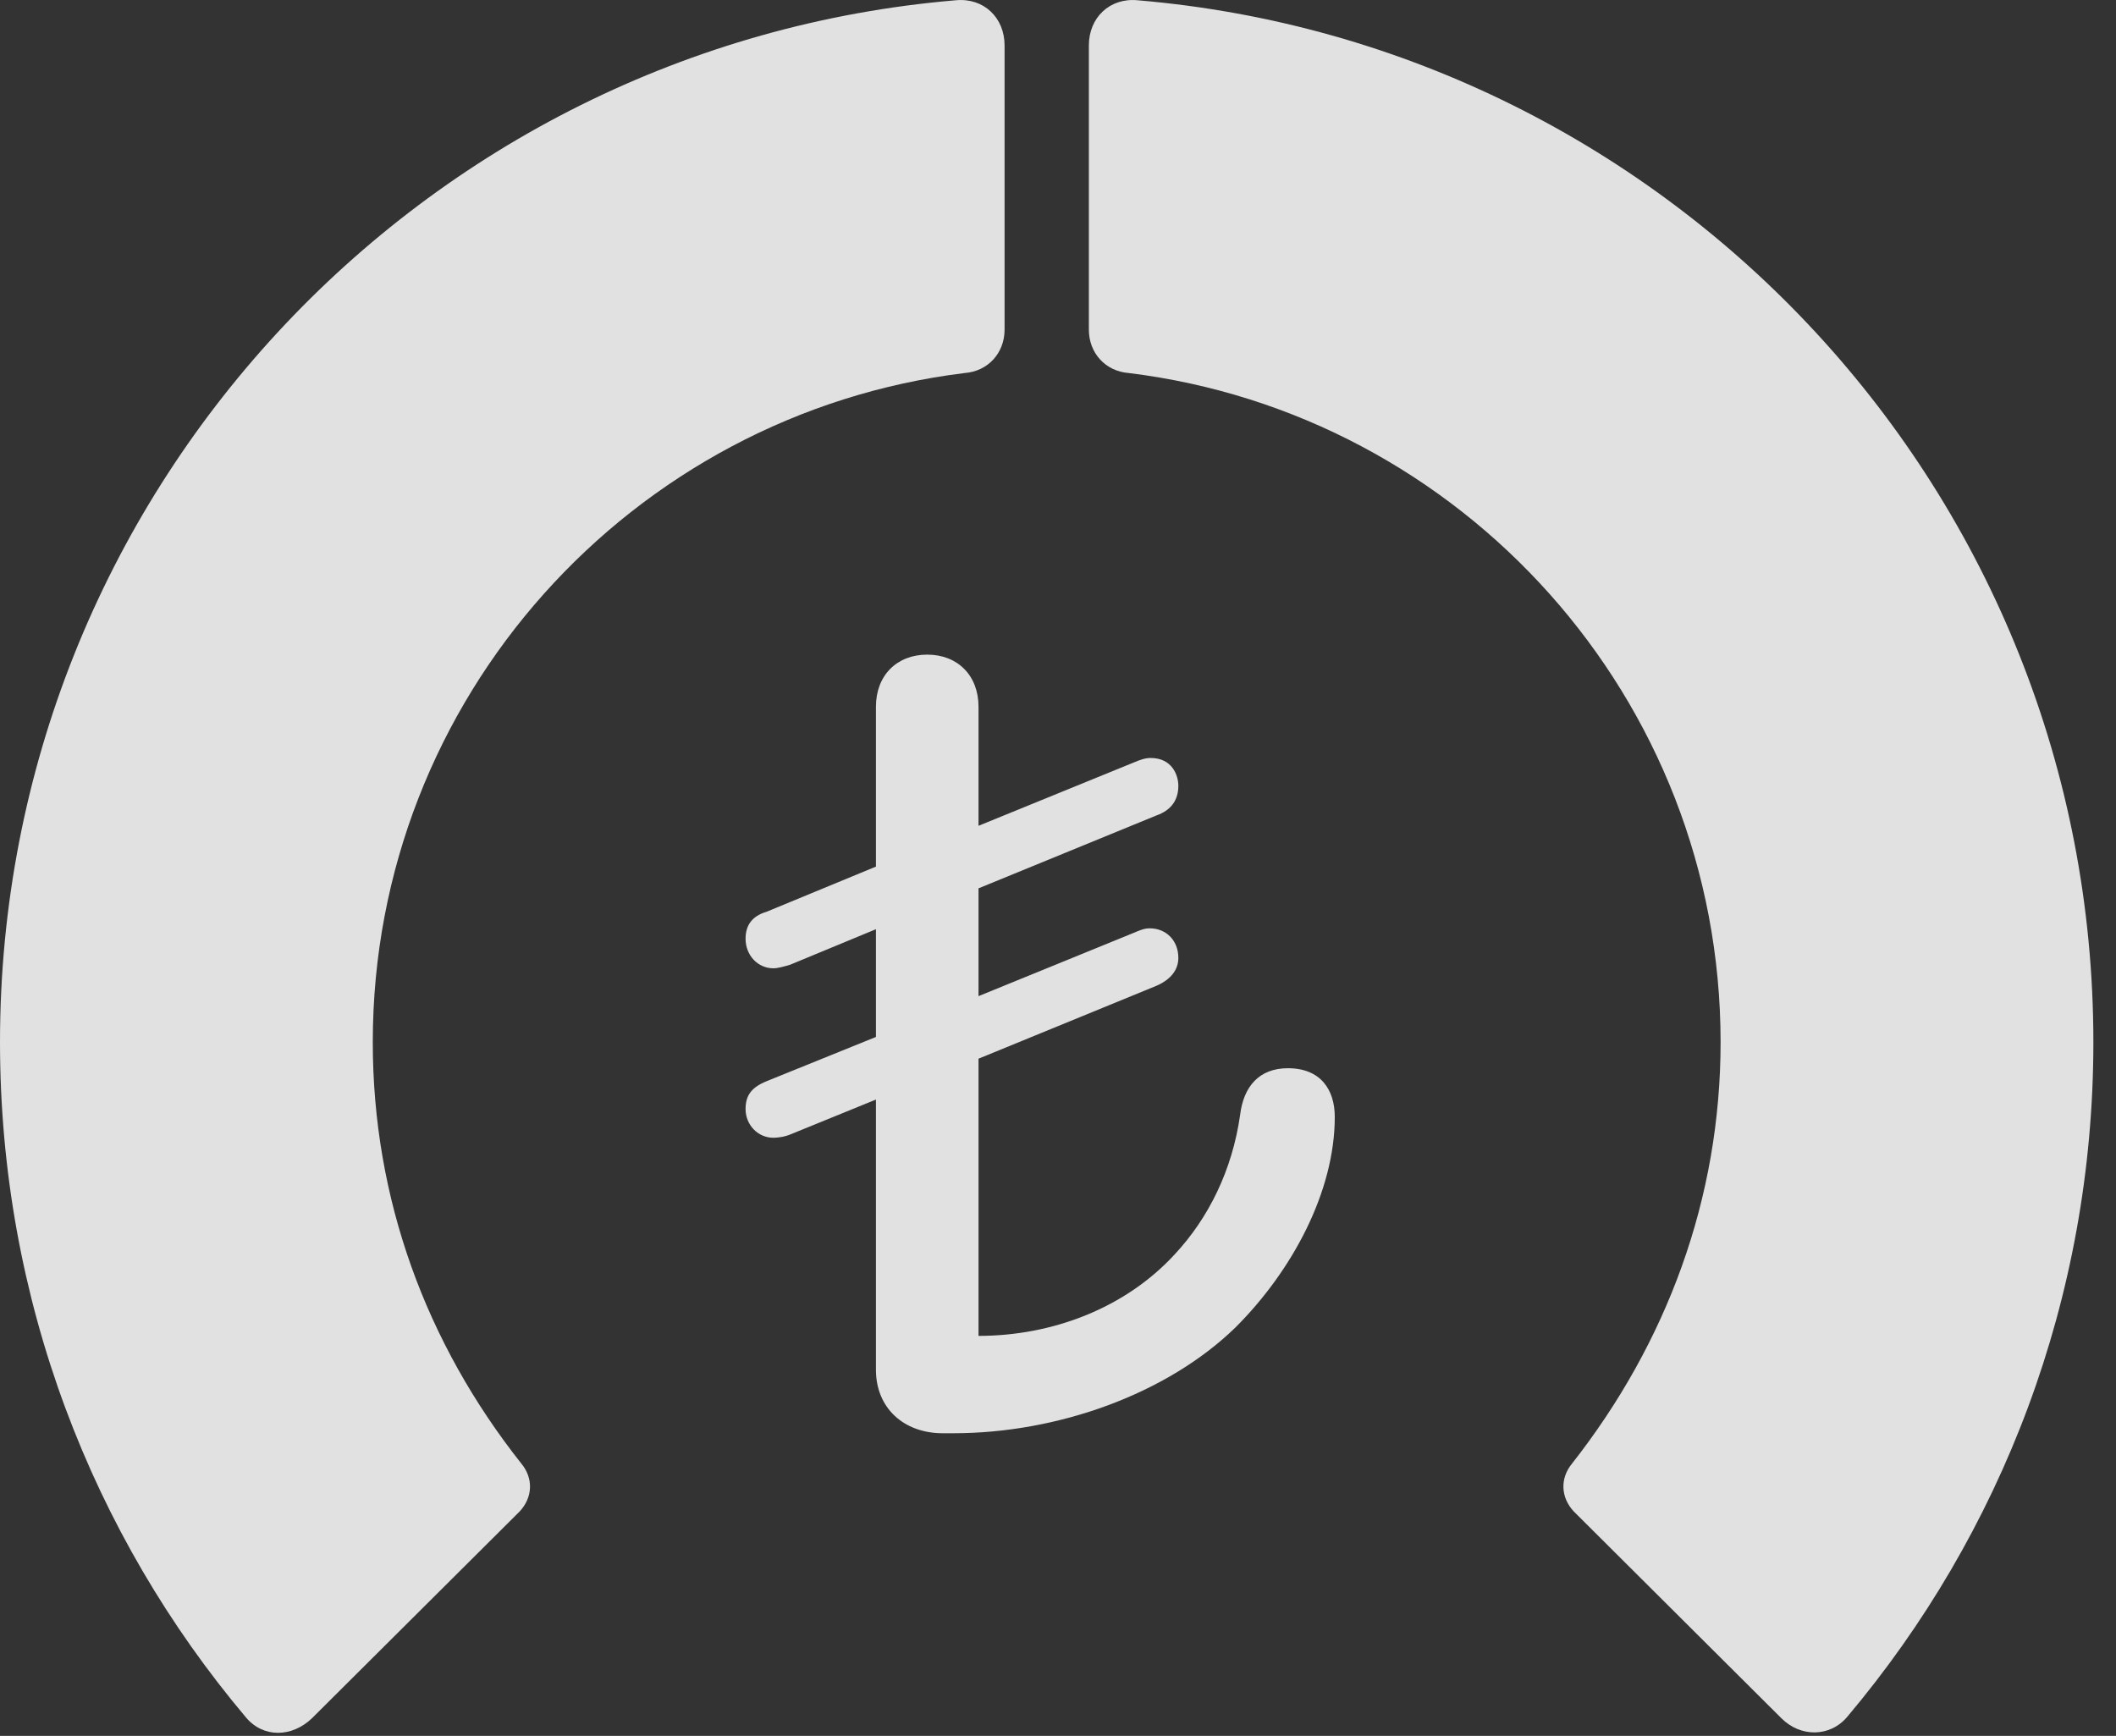 <?xml version="1.0" encoding="UTF-8"?>
<!--Generator: Apple Native CoreSVG 326-->
<!DOCTYPE svg
PUBLIC "-//W3C//DTD SVG 1.1//EN"
       "http://www.w3.org/Graphics/SVG/1.1/DTD/svg11.dtd">
<svg version="1.1" xmlns="http://www.w3.org/2000/svg" xmlns:xlink="http://www.w3.org/1999/xlink" viewBox="0 0 33.291 27.31">
 <rect x="0" y="0" width="33.291" height="27.31" fill="#333333" stroke="none"/>
 <g>
  <rect height="27.31" opacity="0" width="33.291" x="0" y="0"/>
  <path d="M32.935 16.396C32.935 7.783 26.318 0.715 17.896 0.004C17.459-0.037 17.131 0.277 17.131 0.715L17.131 5.185C17.131 5.554 17.391 5.841 17.76 5.869C22.996 6.511 27.07 10.982 27.07 16.396C27.07 18.857 26.223 21.127 24.732 23.027C24.541 23.259 24.555 23.56 24.76 23.779L28.027 27.033C28.328 27.334 28.793 27.334 29.066 27.006C31.486 24.134 32.935 20.429 32.935 16.396Z" fill="white" fill-opacity="0.85"/>
  <path d="M0 16.396C0 20.443 1.449 24.148 3.869 27.019C4.143 27.347 4.594 27.334 4.908 27.033L8.176 23.779C8.381 23.56 8.395 23.259 8.203 23.027C6.699 21.127 5.865 18.857 5.865 16.396C5.865 10.982 9.939 6.511 15.176 5.869C15.545 5.841 15.805 5.554 15.805 5.185L15.805 0.715C15.805 0.277 15.477-0.037 15.039 0.004C6.617 0.715 0 7.783 0 16.396Z" fill="white" fill-opacity="0.85"/>
  <path d="M14.834 22.549L14.998 22.549C16.639 22.549 18.361 21.933 19.441 20.881C20.33 19.992 21 18.748 21 17.572C21 17.148 20.781 16.806 20.262 16.806C19.811 16.806 19.564 17.093 19.51 17.545C19.387 18.406 19.018 19.158 18.484 19.732C17.705 20.58 16.557 21.017 15.395 21.017L15.395 16.656L18.197 15.508C18.416 15.412 18.539 15.261 18.539 15.07C18.539 14.797 18.348 14.605 18.088 14.605C18.006 14.605 17.938 14.633 17.842 14.674L15.395 15.672L15.395 13.976L18.197 12.828C18.43 12.746 18.539 12.582 18.539 12.363C18.539 12.199 18.443 11.925 18.102 11.925C18.02 11.925 17.938 11.953 17.842 11.994L15.395 12.992L15.395 11.119C15.395 10.627 15.066 10.299 14.588 10.299C14.109 10.299 13.781 10.627 13.781 11.119L13.781 13.634L12.059 14.345C11.826 14.414 11.73 14.564 11.73 14.769C11.73 15.029 11.922 15.234 12.168 15.234C12.236 15.234 12.332 15.207 12.428 15.179L13.781 14.619L13.781 16.314L12.059 17.011C11.826 17.107 11.73 17.23 11.73 17.449C11.73 17.695 11.922 17.9 12.168 17.9C12.236 17.9 12.346 17.886 12.441 17.845L13.781 17.299L13.781 21.55C13.781 22.152 14.219 22.549 14.834 22.549Z" fill="white" fill-opacity="0.85"/>
 </g>
</svg>
